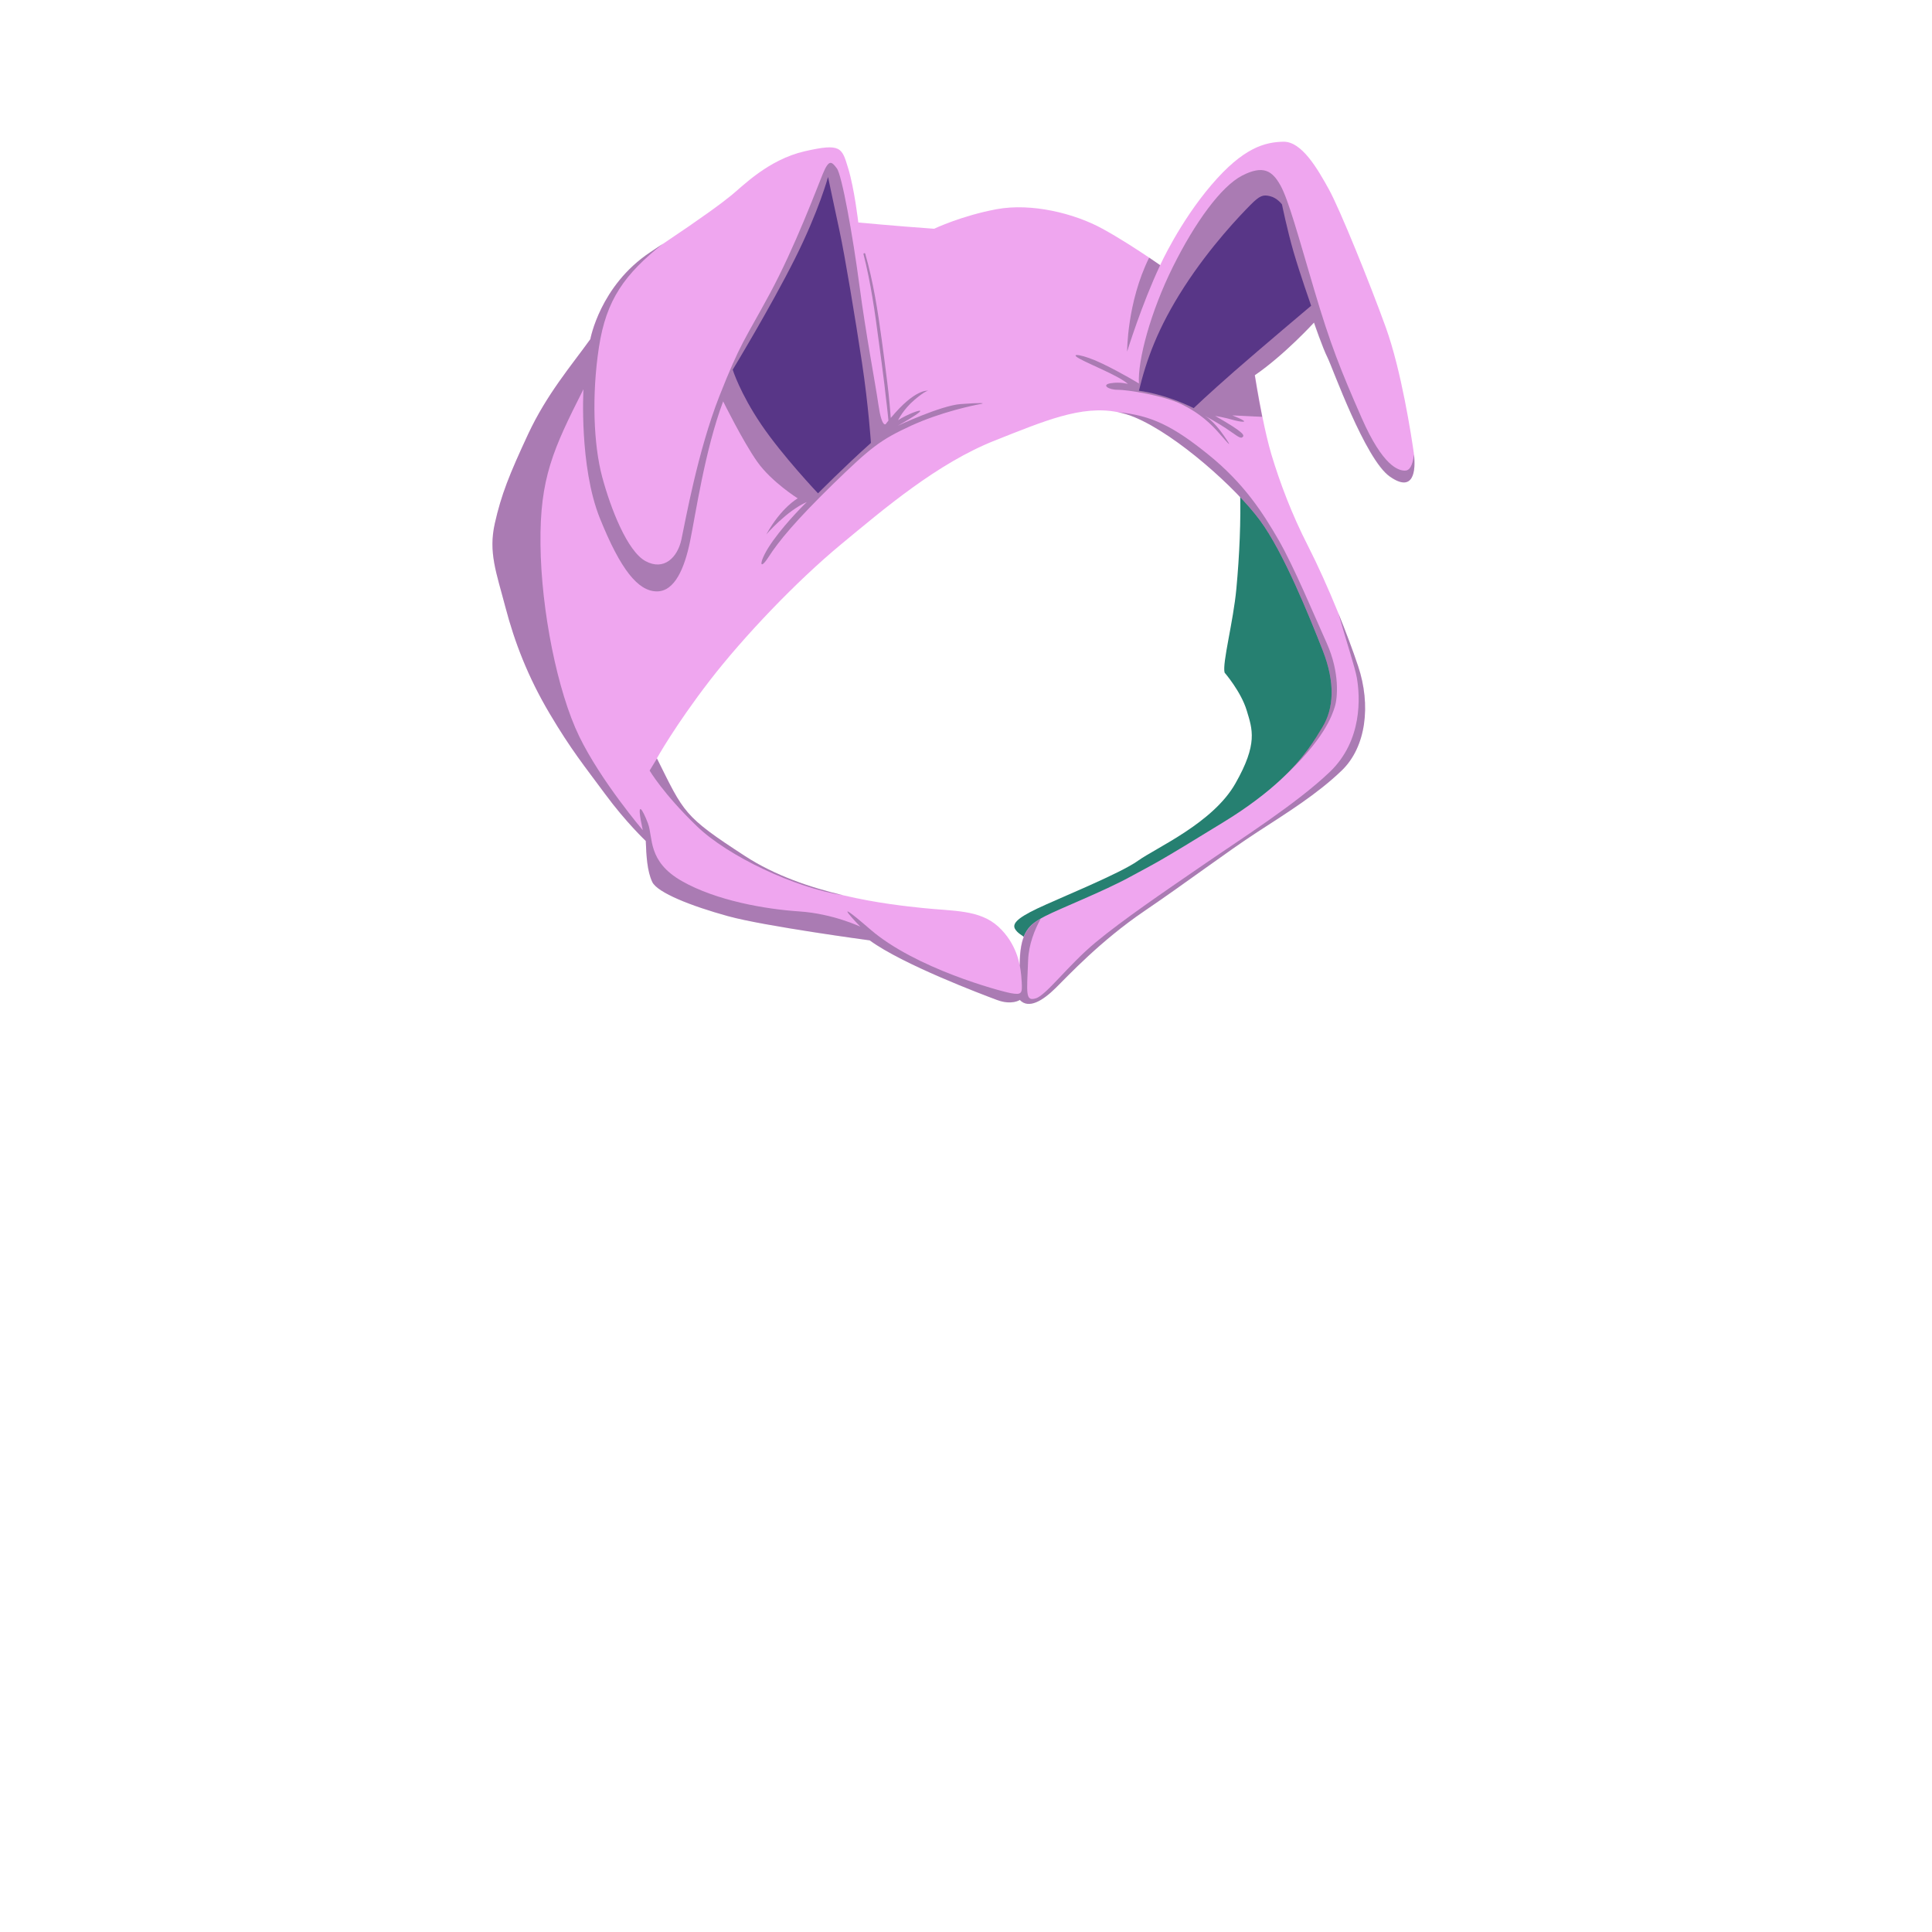 <?xml version="1.0" encoding="utf-8"?>
<!-- Generator: Adobe Illustrator 21.0.2, SVG Export Plug-In . SVG Version: 6.00 Build 0)  -->
<svg version="1.1" id="_x30_9_x5F_HeadGear_x5F_BunnySuit"
	 xmlns="http://www.w3.org/2000/svg" xmlns:xlink="http://www.w3.org/1999/xlink" x="0px" y="0px" viewBox="0 0 2000 2000"
	 enable-background="new 0 0 2000 2000" xml:space="preserve">
<g>
	<path fill="#268071" d="M1283.7,506.4c1,32.5-0.6,68.3-3.8,102.9s-14.8,77.2-12.2,87c0,0,17,19.6,22.9,39.2
		c5.9,19.5,11.7,34.4-11.7,75.5c-23.3,41.1-82,66.5-100.8,80s-83.2,39.4-104.5,49.6c-21.3,10.2-26.5,16.1-22.3,21.9
		s8.4,5.2,11.9,11.7s126.2-57.5,126.2-57.5s129.8-76.7,158.1-107.5c28.3-30.8,60.5-95.6,37.2-137.4s-76.1-155.3-76.1-155.3
		L1283.7,506.4z"/>
	<path fill="#EFA6EF" d="M1463.8,470.7c-0.1-0.7-0.2-1.5-0.3-2.2c-2.4-16.8-12.8-85-29-129.8s-47.4-122.1-59-143s-27.9-49.4-47-49
		s-41.4,6-74.5,44.8s-53,83-53,83s-4.4-3.1-11.4-7.8c-11.6-7.8-30.4-20.1-48.3-29.9c-28.7-15.8-73.4-27-109.8-20.2
		S967,236.8,967,236.8c-41.1-2.9-78.5-6.5-78.5-6.5s-4-35-10.5-56.2s-7.1-26.2-45-17.5s-64.5,36.4-75.8,45.5
		c-10.2,8.3-28.6,22-71,50.4c-4.2,2.8-8.6,5.7-13.2,8.8c-52,34.5-62,90-62,90c-19.1,26.6-45.2,57-64.5,98.5S518.9,512,512.2,542
		s1.6,50.6,11,86.5s23.2,72.1,45.8,110.2s36,54.2,57.5,83.3s42,48.5,42,48.5c0.6,15.6,1.5,31.2,6.7,42.4c5.3,11.2,40.6,25,78.3,35.4
		c37.8,10.5,146.8,25.1,146.8,25.1c34.2,25,116.5,56,131.8,61.7c15.2,5.7,23.6,0,23.6,0c9.3,9.7,23.8,0.7,37.1-12.4
		c13.3-13.1,46.3-48.7,91.6-79.5s85.6-61.4,117-81.8s62.1-39.4,87.5-63.8s30.5-67.8,17-108.1c-5.7-17.1-12.8-35.9-20.4-54.6
		c-10.3-25.4-21.6-50.4-31.4-69.6c-17-33.2-29.1-65.5-38-95c-3.3-11.1-6.6-25.5-9.3-39c-4.5-22.5-7.7-43-7.7-43
		c30.6-21,61.2-54.5,61.2-54.5s8.9,26.1,14,36.2s38.8,105.2,64.5,123.2C1463.4,510.7,1465.7,487.4,1463.8,470.7z M1304.2,538.5
		c24.5,33,51.1,99.3,64.8,134s11.6,61.1,0,80.2c-7.4,12.1-18.1,31-43.1,54.3c-7.2,6.7-15.6,13.8-25.5,21.2
		c-9.8,7.4-21.1,15.1-34.2,23.1c-71.1,43.7-68.4,41.2-96.3,56.4c-27.8,15.2-72.1,32.5-88,40.7c-1.7,0.9-3.2,1.7-4.8,2.6
		c-13.2,7.5-21.6,16.4-21.6,48.4c0,0-2.7-22.5-22.1-40.2s-46.6-15.9-77.9-19.2c-16.1-1.7-47.5-4.9-83-13.3
		c-33.4-7.9-70.3-20.3-101.3-40.5c-63.9-41.5-63.1-44.9-91.1-101c0-0.1-0.1-0.2-0.1-0.2s18.9-34,54.5-80.2s90.4-103.4,135.8-141
		s100.1-84.2,159.6-107.8c51.1-20.2,89.6-36.8,127-29.4c6.1,1.2,12.2,3,18.3,5.6C1218.8,450.6,1279.8,505.5,1304.2,538.5z"/>
	<path opacity="0.3" fill="#091426" enable-background="new    " d="M680.1,785.2l-7.6,12.5c0,0,13.9,23.8,48.8,57.5
		c32.2,31.2,102.1,64.1,151.3,71.5c-33.4-7.9-70.3-20.3-101.3-40.5C707.4,844.8,708.1,841.4,680.1,785.2z"/>
	<path fill="none" d="M960.6,404.7L960.6,404.7"/>
	<path opacity="0.3" fill="#091426" enable-background="new    " d="M1166.8,364c0,0,15.1-49.1,34.2-89.5c0,0-4.4-3.1-11.4-7.8
		C1166.6,313.1,1166.8,364,1166.8,364z"/>
	<path opacity="0.3" fill="#091426" enable-background="new    " d="M1360.2,334c0,0,8.9,26.1,14,36.2s38.8,105.2,64.5,123.2
		c24.7,17.2,27-6.1,25-22.8c-1.4,12.1-4.8,16.6-9.3,16.6c-6.8,0-22.9-4.6-44.8-54.5s-32.4-76.1-49-132.2s-26.9-94.1-35.2-108.8
		s-17.5-21.2-39.4-10s-48.9,48.4-71.9,94.7S1177.6,373,1179,397c0,0-17.2-10.6-37.7-20.5s-35.4-11.6-23.8-5.2s41.4,18.1,50.2,26.2
		c0,0-7.6-2.4-17.8-0.8s-2.4,6.9,7.2,6.8s47.5,5.8,66.5,15.2s30.1,20.2,39.1,30.5s14.6,16.7,3.7,1c-10.1-14.5-18.2-19.3-19.4-19.9
		c1.3,0.7,11.9,6.4,21.8,12.9c10.6,7,14.9,11.2,17.2,9.5c2.4-1.8,3.7-4-28.1-22.2c0,0,10.9,1.9,17.8,4s23.6,4.9,0-4.5l30.9,1.5
		c-4.5-22.5-7.7-43-7.7-43C1329.6,367.5,1360.2,334,1360.2,334z"/>
	<path opacity="0.3" fill="#091426" enable-background="new    " d="M1376.5,799.2c-34.4,32.8-90.5,68.3-131.6,96.6
		c-41.2,28.3-82.7,56.5-111,80s-50.7,54.4-61.7,57.7s-9.2-5.3-7.9-39.4c0.6-16.5,6.8-31.7,13-43c-13.2,7.5-21.6,16.4-21.6,48.4
		c0,0,1.5,7.1,2,17.7c0.5,10.7,0.3,13.1-11.4,10.9s-98.8-25.7-145.3-65.9s-10.4-2.9-10.4-2.9s-28.4-13.5-63.2-15.8
		s-86-11.1-121.7-31.5s-29.4-45.1-35-59.8c-5.6-14.8-12.7-26.6-5.3,7.2c0,0-43.3-50.8-65.8-97.1S560.2,632,559.5,563.5
		C558.7,495,572.6,465,604,402.9c0,0-4.6,79.9,17,133.6s39.6,75.3,58.6,75.7s29.1-24.5,34.7-51.6c5.6-27.1,15.4-94.8,34.3-145.1
		c0,0,20.6,41.7,35.3,62.5s41.9,37.9,41.9,37.9s-17,9.3-32.5,37.3c0,0,21.1-24.5,41.9-33.5c0,0-19.8,18.9-35,40.1
		c-15.2,21.2-15,33-4.6,16.8s27.6-37.2,66.8-75.5c39.3-38.2,48.9-45.7,80.5-60.3c31.6-14.5,65.3-21.3,71.9-22.5s0-1.5-20.4,0
		s-65.2,22.5-65.2,22.5s20.1-11.2,23.1-14.7c3-3.4-13.6,2.9-22.6,8.9c0,0,5.2-11.1,17-21.1c11.4-9.7,14.1-9.4,14.2-9.4
		c-0.2,0-13.2-2.7-38.8,28.2c-0.3-4.9-0.8-9.7-1.2-14.5c-0.6-7.4-1.5-14.9-2.4-22.3c-1.8-14.6-3.7-29.2-5.7-43.9
		c-4.1-30.1-8.7-60-17.1-89.3c-0.3-1.1-2.1-0.7-1.8,0.5c7.6,29.6,11.8,60,15.8,90.2c2,14.8,4,29.6,5.8,44.4
		c0.9,7.4,1.6,14.9,2.6,22.3c0.7,5.1,1,10.2,1.6,15.3c-0.9,1.1-1.9,2.3-2.8,3.6c0,0-4.1,4.3-7.6-20.3c-3.6-24.6-12.7-71-19.6-123
		s-18.2-114.6-23.4-121.4s-8-10.2-14.5,5.6s-28.7,75.5-54.9,124.1s-30.1,50-52.4,106.6c-22.2,56.7-35.1,129.1-39.1,147.9
		c-4.1,18.8-18.2,32.6-37.1,22.4c-18.9-10.2-36.2-54.5-45-87.5c-8.8-32.9-10.9-84.2-3.3-133.9s26.8-75.7,66.4-107.3l0,0
		c-4.2,2.8-8.6,5.7-13.2,8.8c-52,34.5-62,90-62,90c-19.1,26.6-45.2,57-64.5,98.5S518.9,512,512.2,542s1.6,50.6,11,86.5
		s23.2,72.1,45.8,110.2s36,54.2,57.5,83.4s42,48.5,42,48.5c0.6,15.6,1.4,31.2,6.7,42.4s40.6,25,78.3,35.4s146.8,25.1,146.8,25.1
		c34.2,25,116.5,56,131.8,61.7c15.3,5.7,23.6,0,23.6,0c9.3,9.7,23.8,0.7,37.1-12.4s46.3-48.7,91.6-79.5s85.6-61.4,117-81.8
		s62.1-39.4,87.5-63.8s30.5-67.8,17-108.1c-5.7-17.1-12.8-35.9-20.4-54.6c10,34.7,17,55.3,19.1,66.6
		C1407.9,720.6,1410.9,766.4,1376.5,799.2z"/>
	<path fill="#583687" d="M846.8,510.7c0,0,27.2-27.5,54.8-52.2c0,0-2.6-38.9-9.3-83.2S874.7,265,869,238.7s-11.8-55.5-11.8-55.5
		s-9.4,35-34.5,85s-64.2,114.5-64.2,114.5s7.5,24.2,29.5,56.7S846.8,510.7,846.8,510.7z"/>
	<path fill="#583687" d="M1179,404.5c0,0,26.1,2.8,56.7,18c0,0,14.9-14.3,42.3-38.3s79.3-67.7,79.3-67.7s-11.6-33-18.2-55.7
		s-12-49.2-12-49.2s-5-6.8-12.3-8.5c-7.3-1.8-10.6-0.8-20.5,9.2s-41,42.2-68.5,84.8S1186.7,372.8,1179,404.5z"/>
	<path opacity="0.3" fill="#091426" enable-background="new    " d="M1251,470.7c-36.9-29.8-59.2-40.7-94.1-44.1l0,0
		c6.1,1.2,12.2,3,18.3,5.6c43.5,18.4,104.5,73.2,129,106.2s51.1,99.3,64.8,134s11.6,61.1,0,80.2c-7.4,12.1-18.1,31-43.1,54.3l0,0
		c45.3-41.3,53.2-66.8,55.9-75.3c2.7-8.5,5.5-34.8-8.4-65.9c-14-31.1-33.7-78.6-49.8-106.7C1307.4,531,1287.9,500.5,1251,470.7z"/>
	<path fill="none" d="M1175.2,432.2c-6.1-2.6-12.2-4.4-18.3-5.6c-37.4-7.4-75.9,9.2-127,29.4c-59.5,23.5-114.3,70.1-159.6,107.8
		s-100.1,94.8-135.8,141S680,785,680,785c0,0.1,0.1,0.1,0.1,0.2l0.1-0.2l51,22l153,121c-3.7-0.2-7.6-0.7-11.7-1.3
		c35.4,8.4,66.9,11.5,83,13.3c31.3,3.4,58.6,1.5,77.9,19.2c19.3,17.7,22.1,40.2,22.1,40.2c0-32,8.5-41,21.6-48.4
		c1.5-0.9,3.1-1.7,4.8-2.6c15.9-8.2,60.1-25.5,88-40.7c27.8-15.2,25.2-12.8,96.3-56.4c13-8,24.3-15.7,34.2-23.1
		c9.8-7.4,18.2-14.5,25.5-21.2c25-23.3,35.8-42.1,43.1-54.3c11.6-19.1,13.6-45.5,0-80.2s-40.2-101-64.8-134
		C1279.8,505.5,1218.8,450.6,1175.2,432.2z"/>
</g>
</svg>
